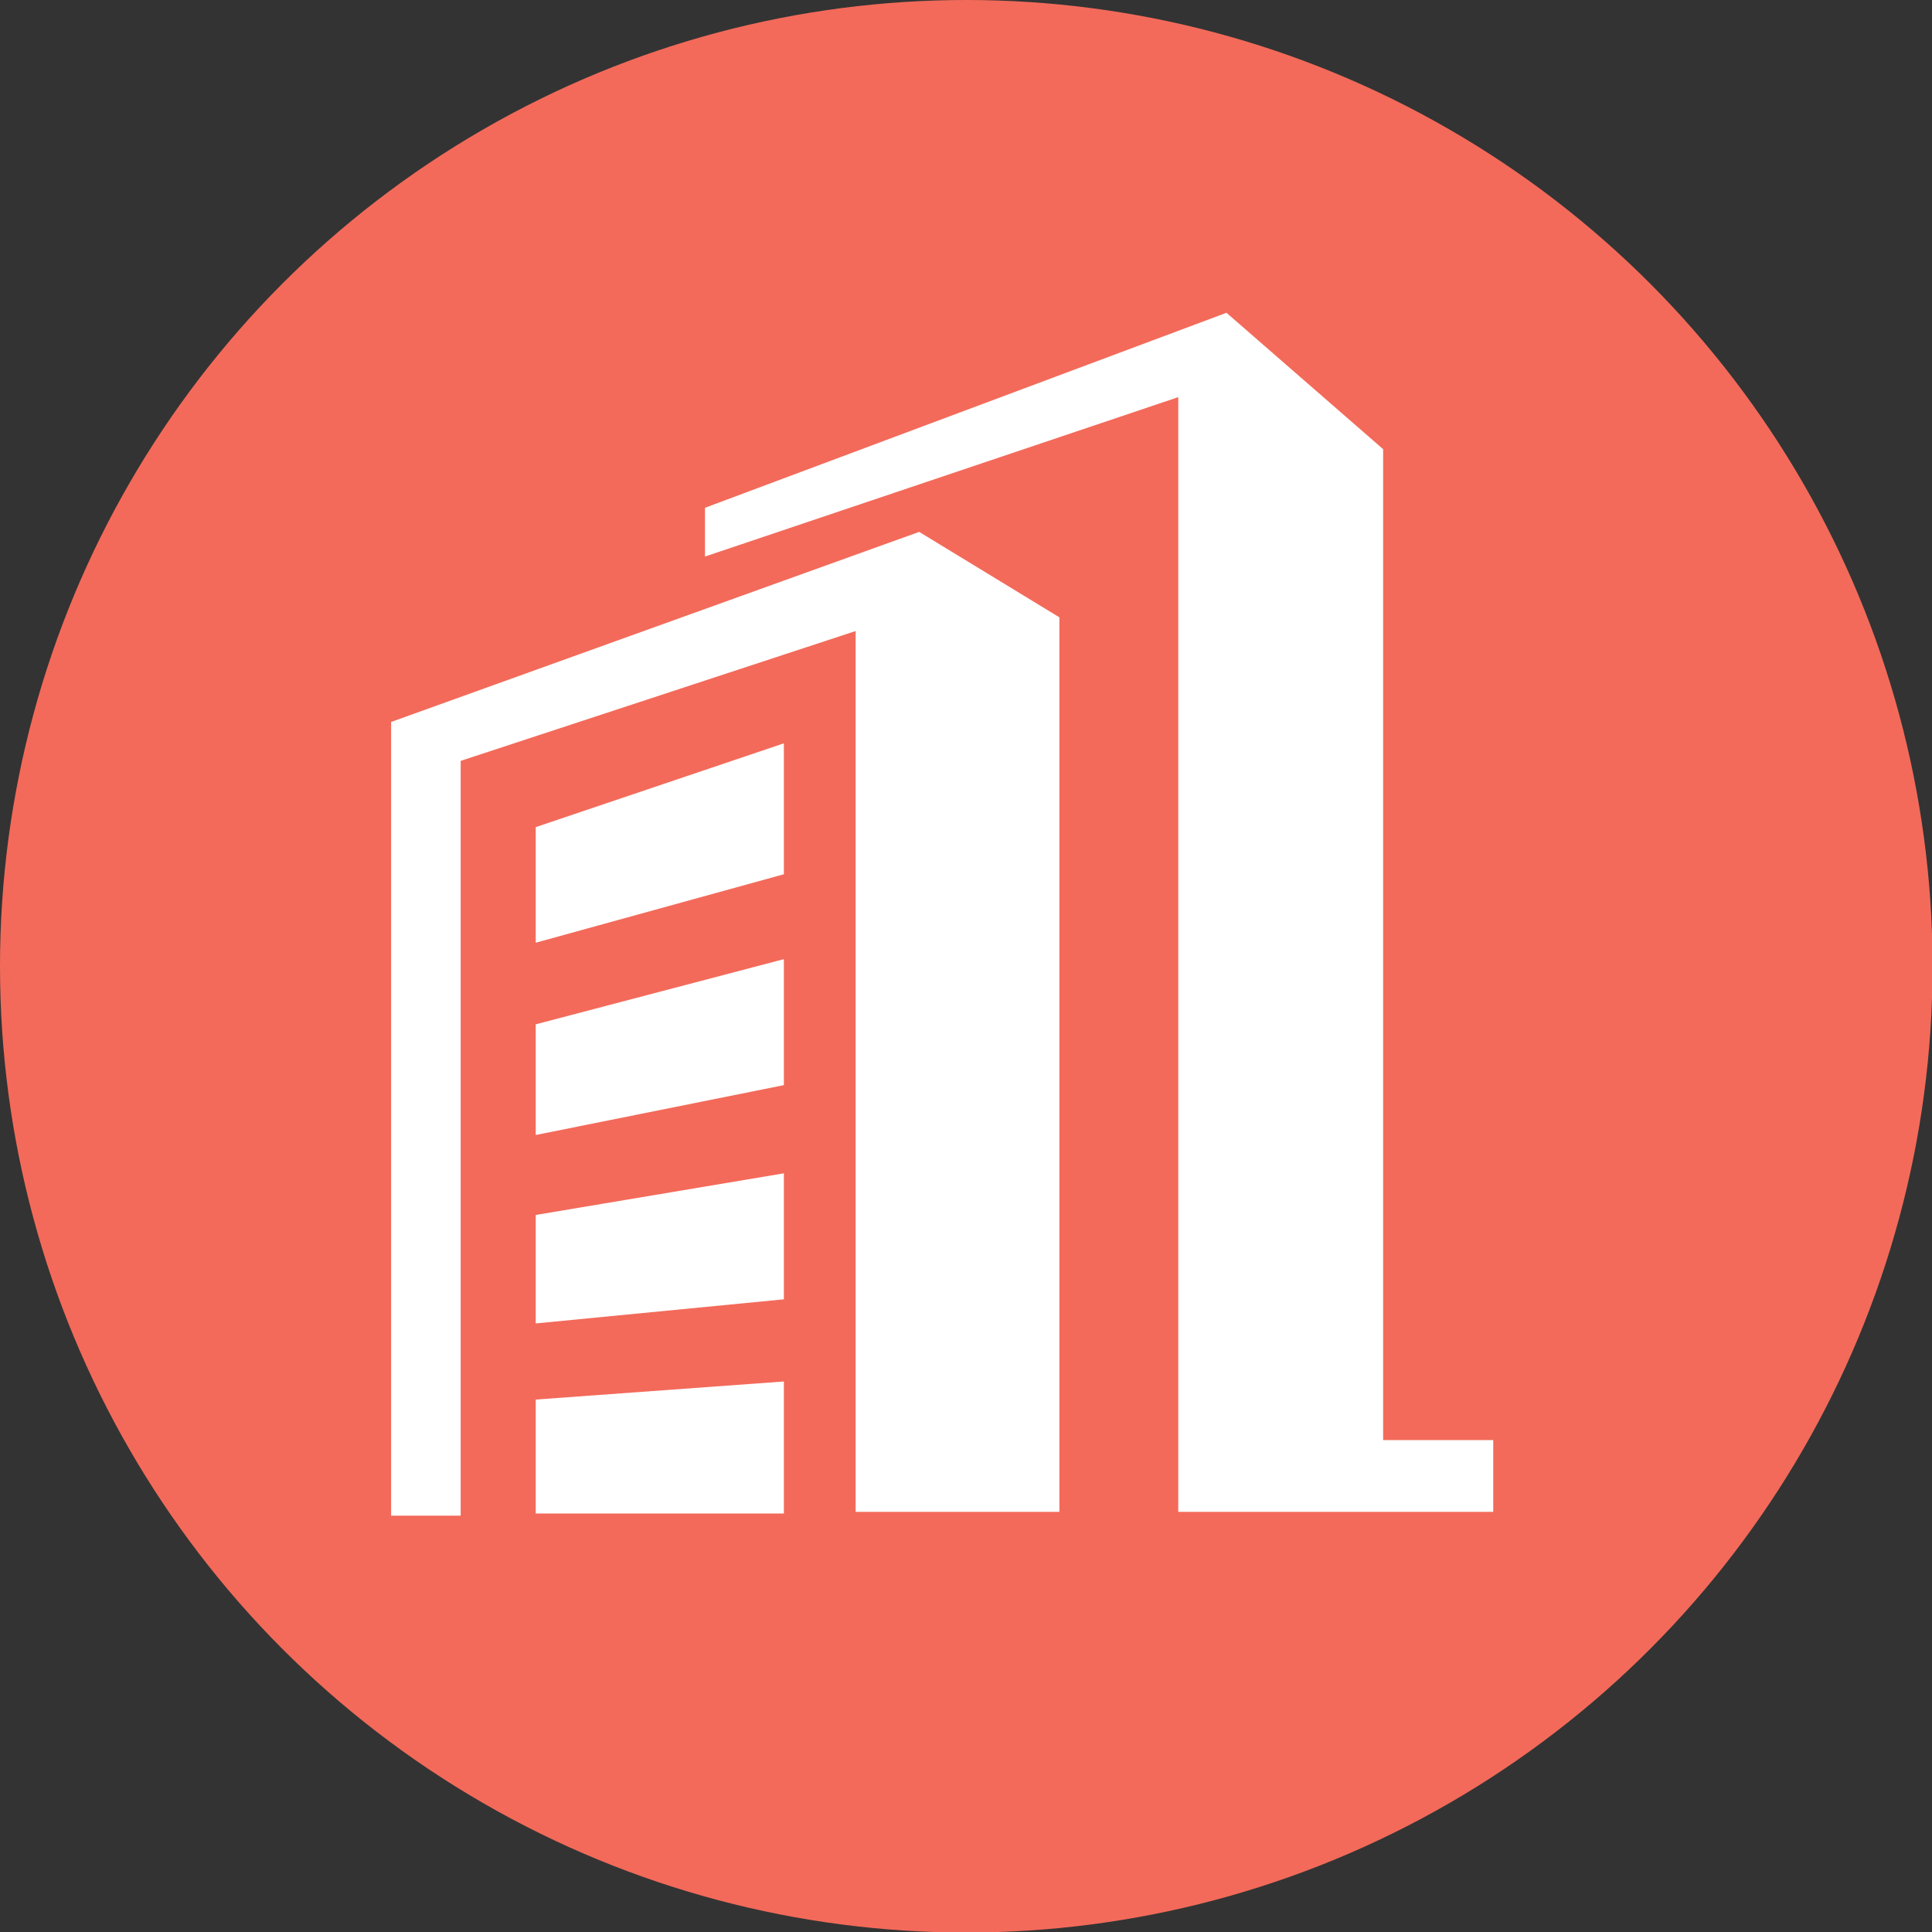 <?xml version="1.0" encoding="UTF-8"?>
<!DOCTYPE svg PUBLIC "-//W3C//DTD SVG 1.1//EN" "http://www.w3.org/Graphics/SVG/1.1/DTD/svg11.dtd">
<!-- Creator: CorelDRAW -->
<svg xmlns="http://www.w3.org/2000/svg" xml:space="preserve" width="30mm" height="30mm" style="shape-rendering:geometricPrecision; text-rendering:geometricPrecision; image-rendering:optimizeQuality; fill-rule:evenodd; clip-rule:evenodd"
viewBox="0 0 3.527 3.527"
 xmlns:xlink="http://www.w3.org/1999/xlink">
 <rect x="0" y="0" width="3.527" height="3.527" fill="#333333" stroke="none"/>
 <defs>
  <style type="text/css">
   <![CDATA[
    .fil1 {fill:white}
    .fil0 {fill:#F36A5A}
   ]]>
  </style>
 </defs>
 <g id="图层_x0020_1">
  <circle class="fil0" cx="1.764" cy="1.764" r="1.764"/>
  <path class="fil1" d="M2.525 2.629l0 -1.809 -0.286 -0.249 -0.952 0.356 0 0.089 0.864 -0.291 0 2.035 0.575 0 0 -0.131 -0.202 0zm-1.547 -0.557l0.453 -0.091 0 -0.23 -0.453 0.119 0 0.201zm0 0.691l0.453 0 0 -0.241 -0.453 0.033 0 0.208zm0 -0.347l0.453 -0.044 0 -0.23 -0.453 0.076 0 0.197zm0 -0.695l0.453 -0.125 0 -0.239 -0.453 0.153 0 0.21zm0.956 -0.594l-0.256 -0.156 -0.964 0.347 -0 1.449 0.127 0 0 -1.378 0.721 -0.237 0 1.608 0.372 0 0 -1.633 -8.23024e-005 0z"/>
 </g>
</svg>
